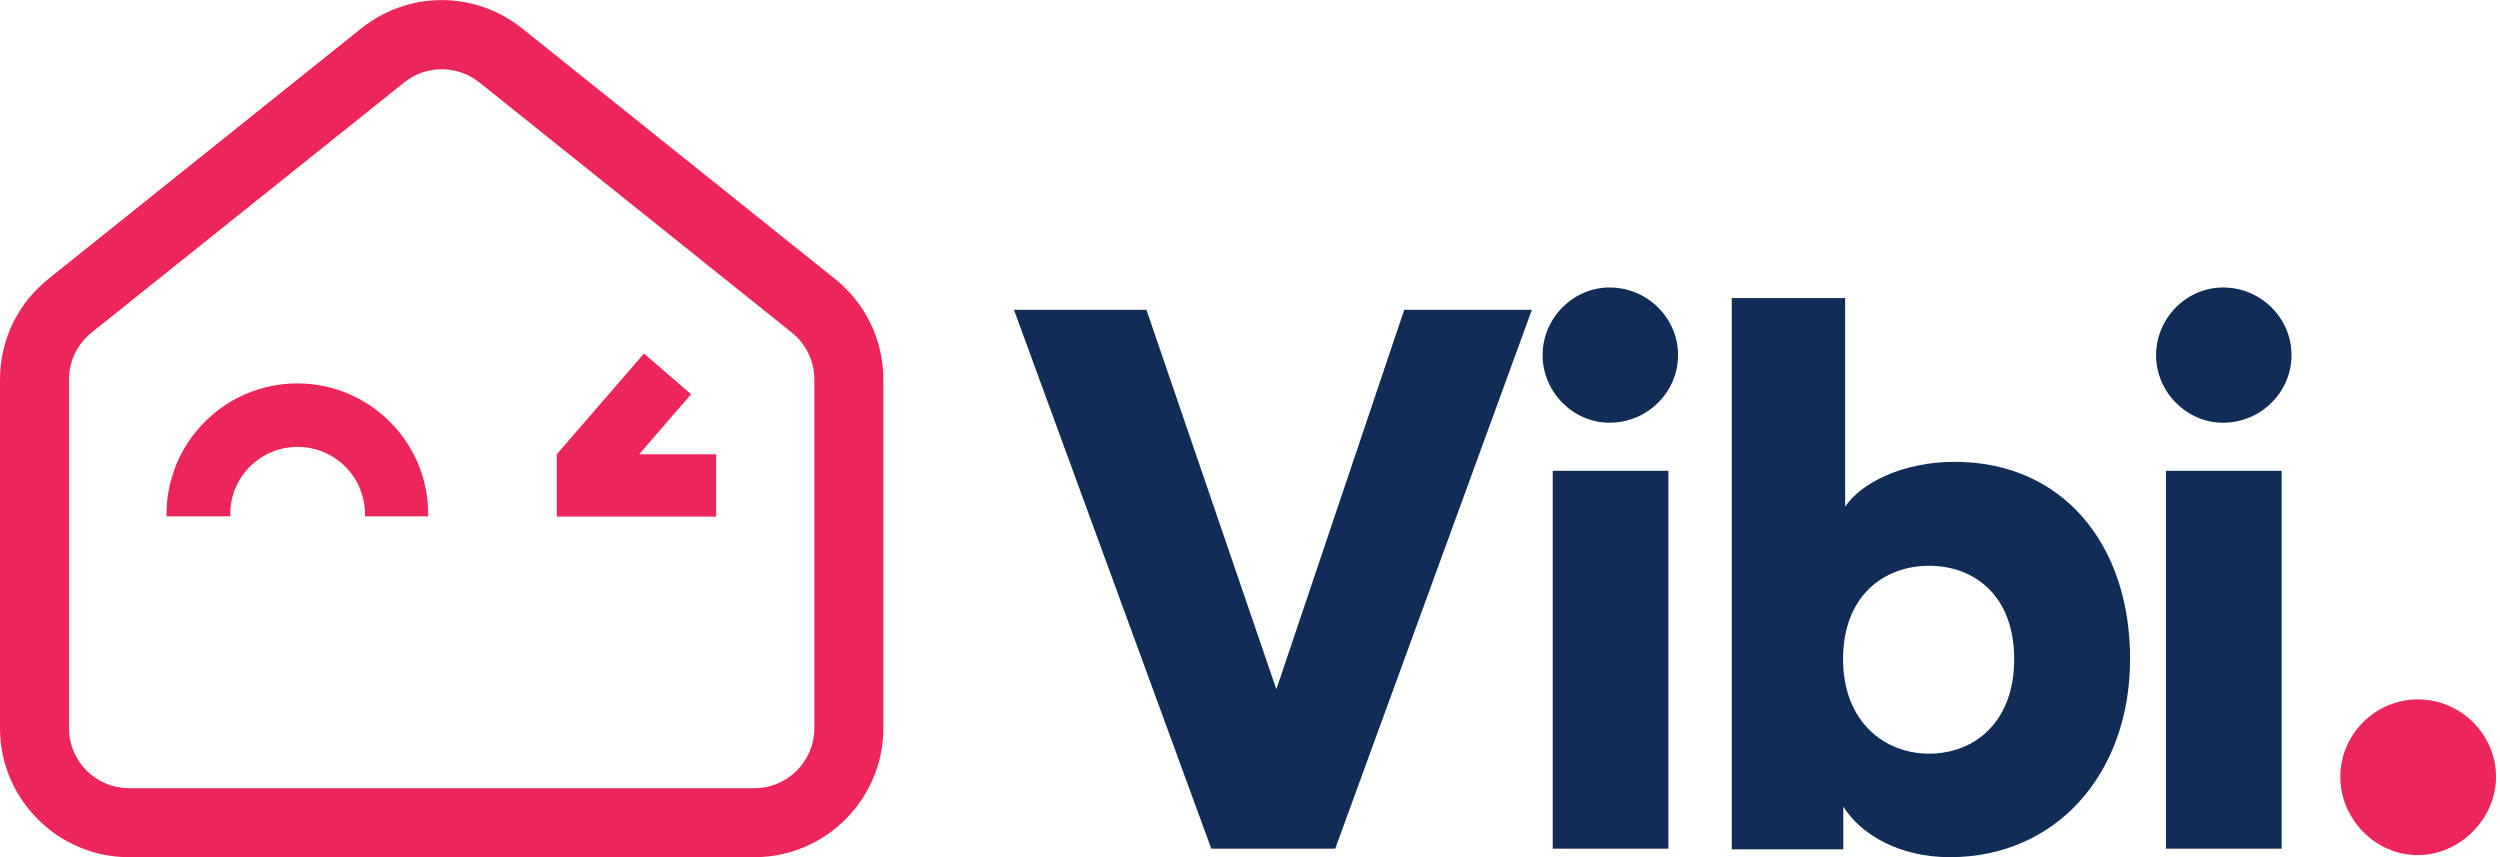 <svg width="105" height="36" viewBox="0 0 105 36" fill="none" xmlns="http://www.w3.org/2000/svg">
<g id="logo-mini" clip-path="url(#clip0_1891_20311)">
<path id="Vector" d="M31.682 36.002H5.419C2.434 36.002 0 33.567 0 30.583V15.939C0 14.278 0.744 12.742 2.038 11.709L15.165 1.199C17.155 -0.395 19.946 -0.395 21.936 1.199L35.063 11.709C36.357 12.742 37.101 14.287 37.101 15.939V30.583C37.101 33.567 34.667 36.002 31.682 36.002ZM18.555 2.909C17.995 2.909 17.435 3.092 16.981 3.459L3.844 13.969C3.246 14.452 2.898 15.166 2.898 15.939V30.583C2.898 31.974 4.028 33.104 5.419 33.104H31.682C33.073 33.104 34.203 31.974 34.203 30.583V15.939C34.203 15.166 33.856 14.452 33.257 13.969L20.13 3.459C19.666 3.092 19.106 2.909 18.555 2.909ZM26.853 19.069L29.026 16.557L27.046 14.848L23.385 19.078V21.696H30.079V19.078H26.853V19.069ZM9.679 21.686C9.679 21.657 9.669 21.628 9.669 21.6C9.669 20.035 10.934 18.769 12.499 18.769C14.064 18.769 15.329 20.035 15.329 21.6C15.329 21.628 15.329 21.657 15.32 21.686H17.985C17.985 21.657 17.985 21.628 17.985 21.6C17.985 18.567 15.522 16.103 12.489 16.103C9.456 16.103 6.993 18.567 6.993 21.6C6.993 21.628 6.993 21.657 6.993 21.686H9.679Z" fill="#EC255A"/>
<g id="Group">
<path id="Vector_2" d="M58.978 13.012H64.339L56.08 35.643H50.874L42.586 13.012H48.15L53.607 28.95L58.978 13.012Z" fill="#102C57"/>
<path id="Vector_3" d="M67.6 12.074C69.194 12.074 70.478 13.359 70.478 14.914C70.478 16.469 69.194 17.754 67.6 17.754C66.074 17.754 64.789 16.469 64.789 14.914C64.789 13.359 66.074 12.074 67.6 12.074ZM65.214 35.643V19.773H70.073V35.643H65.214Z" fill="#102C57"/>
<path id="Vector_4" d="M72.734 35.644V12.52H77.496V21.28C78.163 20.286 79.911 19.397 82.085 19.397C86.673 19.397 89.464 22.903 89.464 27.665C89.464 32.524 86.335 36.001 81.901 36.001C79.795 36.001 78.172 35.074 77.419 33.876V35.673H72.734V35.644ZM81.022 23.763C79.138 23.763 77.409 25.009 77.409 27.684C77.409 30.302 79.138 31.654 81.022 31.654C82.906 31.654 84.596 30.351 84.596 27.684C84.596 24.999 82.906 23.763 81.022 23.763Z" fill="#102C57"/>
<path id="Vector_5" d="M93.365 12.074C94.959 12.074 96.244 13.359 96.244 14.914C96.244 16.469 94.959 17.754 93.365 17.754C91.839 17.754 90.555 16.469 90.555 14.914C90.555 13.359 91.839 12.074 93.365 12.074ZM90.97 35.643V19.773H95.829V35.643H90.97Z" fill="#102C57"/>
<path id="Vector_6" d="M101.548 29.375C103.345 29.375 104.832 30.834 104.832 32.63C104.832 34.379 103.325 35.914 101.548 35.914C99.751 35.914 98.293 34.388 98.293 32.63C98.293 30.853 99.751 29.375 101.548 29.375Z" fill="#EC255A"/>
</g>
</g>
<defs>
<clipPath id="clip0_1891_20311">
<rect width="104.832" height="36" fill="white"/>
</clipPath>
</defs>
</svg>

